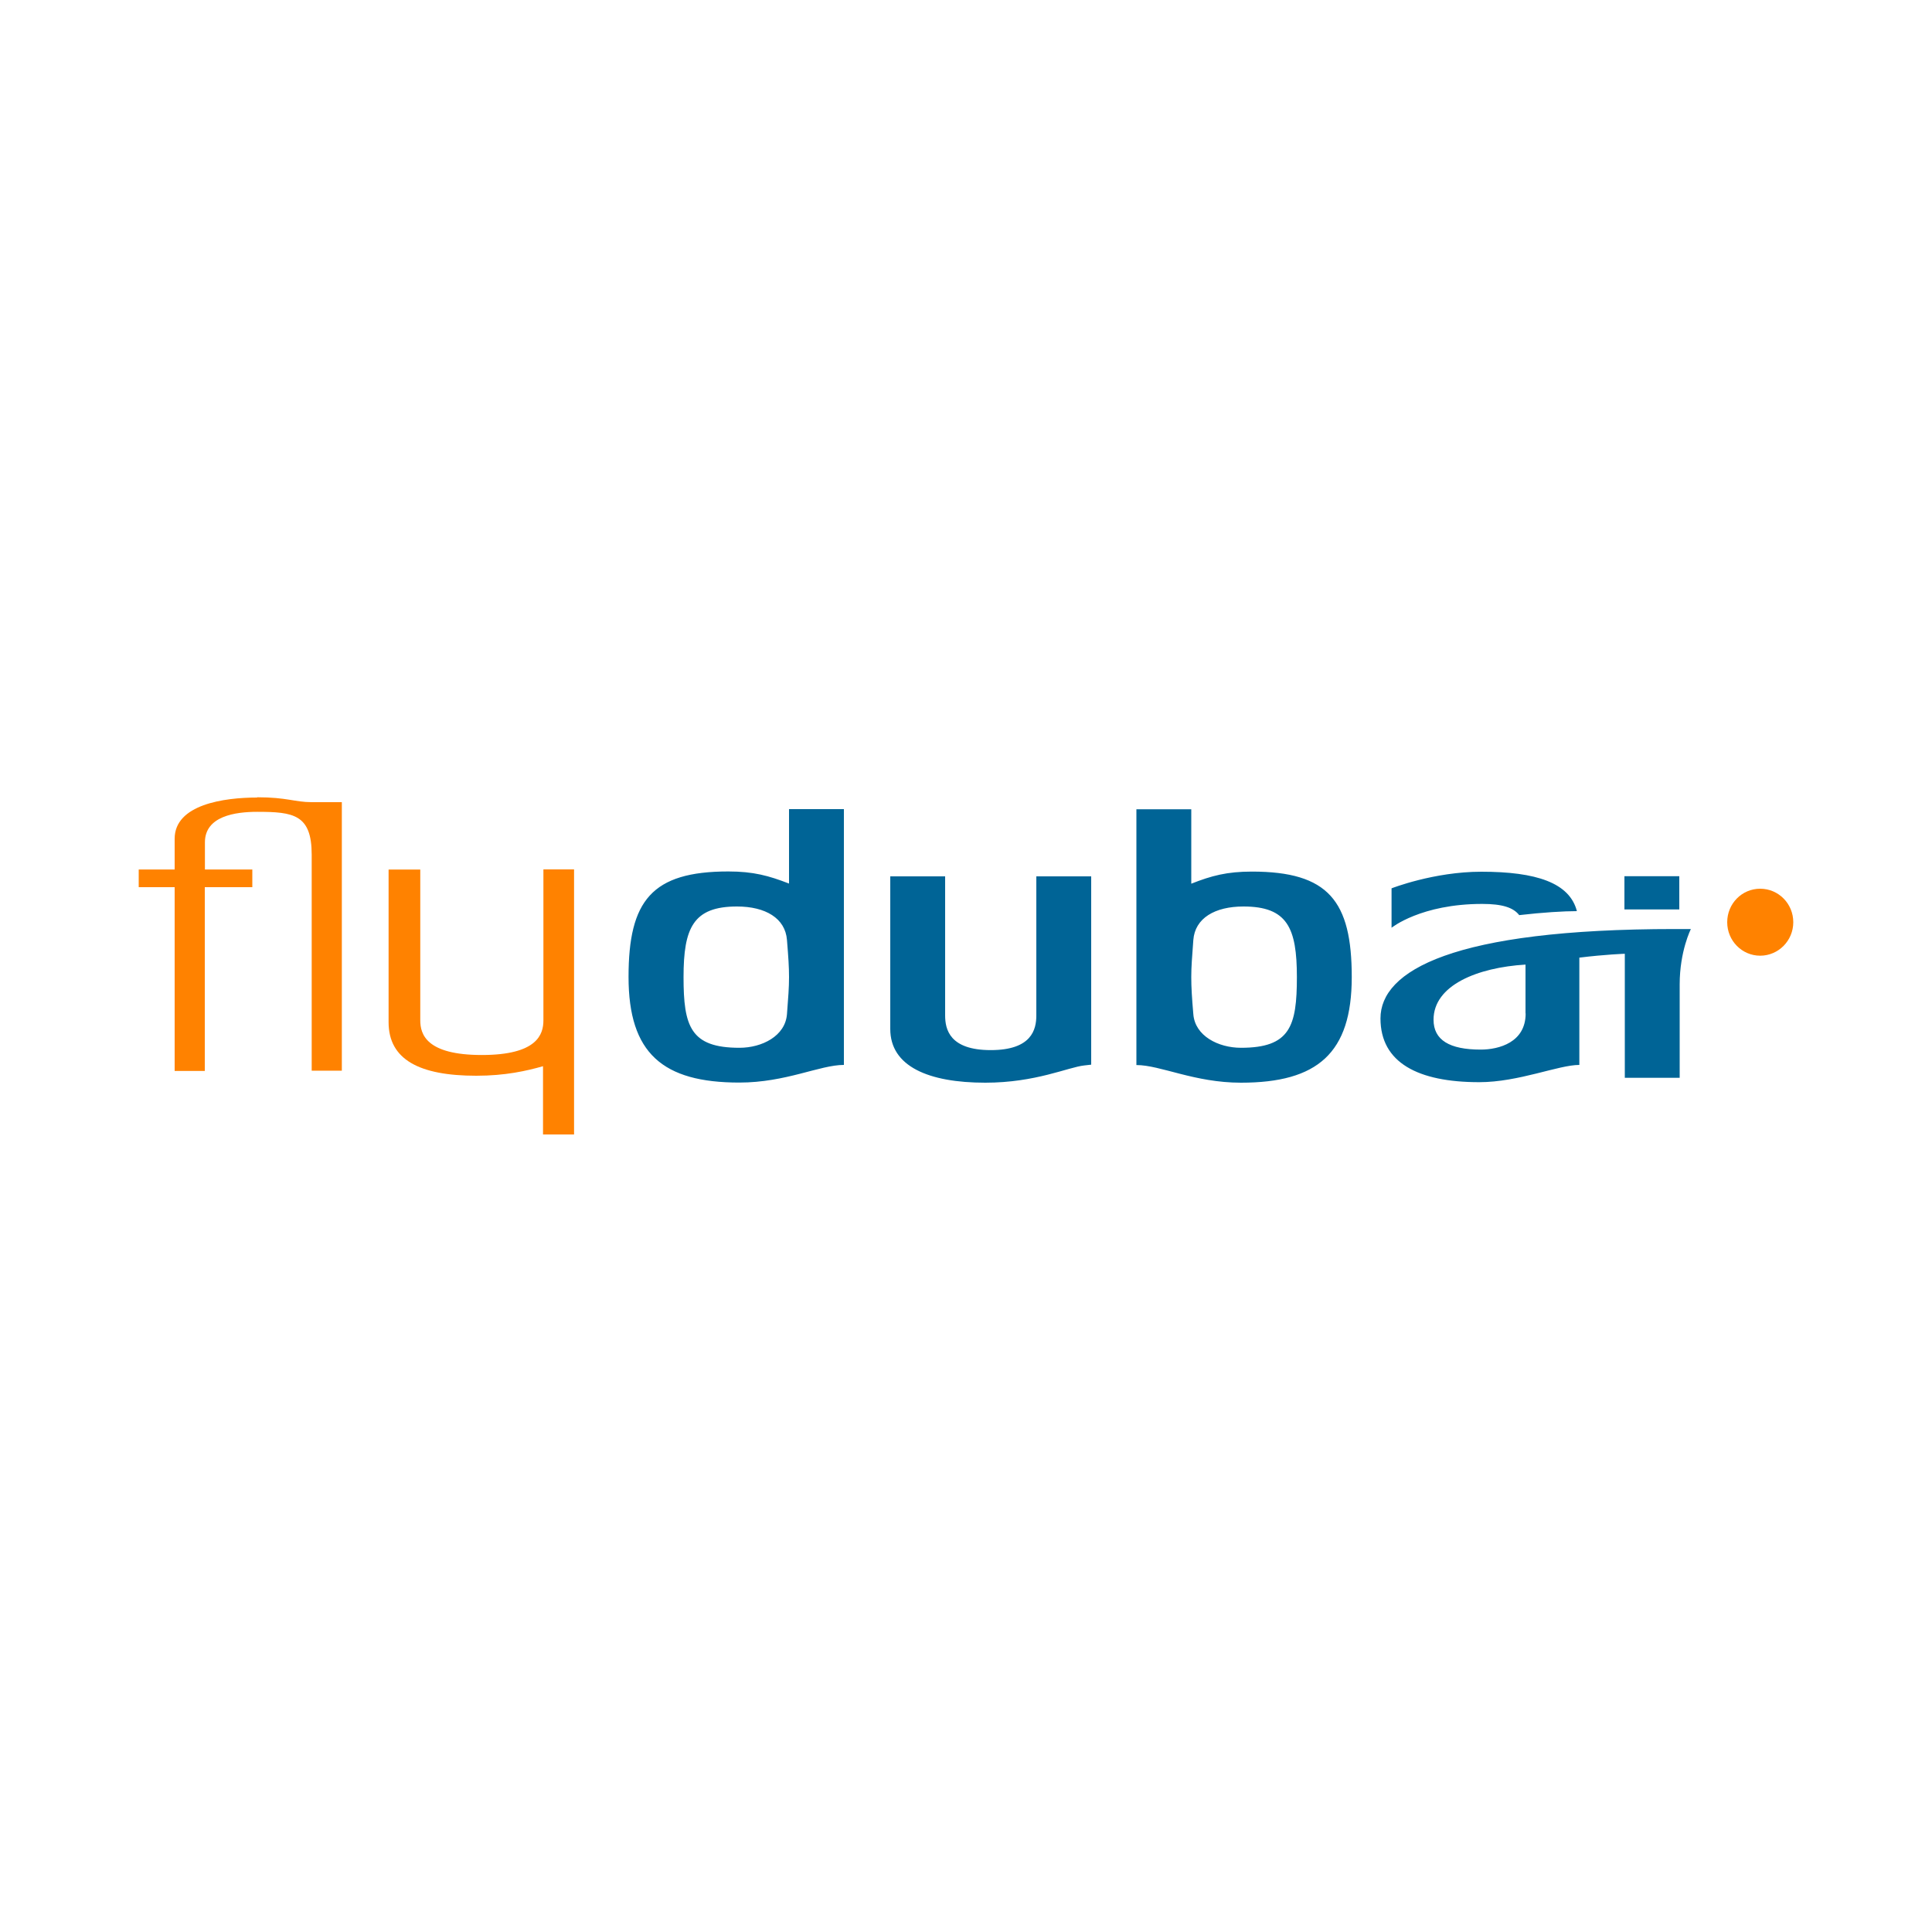 <?xml version="1.0" encoding="UTF-8"?>
<svg id="Layer_1" xmlns="http://www.w3.org/2000/svg" version="1.1" viewBox="0 0 150 150">
  <!-- Generator: Adobe Illustrator 29.4.0, SVG Export Plug-In . SVG Version: 2.1.0 Build 152)  -->
  <defs>
    <style>
      .st0 {
        fill: #006496;
      }

      .st0, .st1 {
        fill-rule: evenodd;
      }

      .st1 {
        fill: #ff8200;
      }
    </style>
  </defs>
  <path class="st1" d="M42.19,67.51v11.71c0,1.08-.47,2.69-4.78,2.69s-4.78-1.61-4.78-2.69v-11.71h-2.46v11.85c0,2.9,2.38,4.16,6.81,4.16,2.26,0,3.92-.38,5.18-.74v5.3h2.41v-20.58h-2.38ZM19.97,61.92c-2.58,0-6.41.54-6.41,3.2v2.39h-2.79v1.37h2.79v14.27h2.34v-14.27h3.69v-1.37h-3.68v-2.11c0-2.04,2.36-2.37,4.06-2.37,2.82,0,4.23.21,4.23,3.33v16.77h2.34v-20.85h-2.34c-1.3,0-1.93-.38-4.23-.38v.02ZM136.66,69c-1.42,0-2.56,1.16-2.56,2.6s1.15,2.6,2.56,2.6,2.57-1.16,2.57-2.6-1.15-2.6-2.57-2.6Z"/>
  <path class="st0" d="M117.95,71.05c1.82-.21,3.46-.31,4.48-.31-.57-2.2-3.15-3.06-7.42-3.06-3.69,0-6.97,1.29-6.97,1.29v3.06s2.28-1.85,7.04-1.85c1.56,0,2.42.28,2.88.88h-.01ZM61.1,78.74c-.13,1.7-1.94,2.61-3.69,2.61-3.81,0-4.34-1.67-4.34-5.49s.75-5.48,4.15-5.48c2.21,0,3.75.91,3.88,2.6.11,1.37.16,2.07.16,2.88s-.06,1.59-.16,2.88ZM61.26,68.6c-1.57-.61-2.77-.94-4.71-.94-5.94,0-7.75,2.26-7.75,8.19s2.66,8.2,8.6,8.2c3.62,0,6.25-1.37,8.12-1.37v-19.86h-4.26v5.77h0ZM130.38,68.03h-4.26v2.58h4.26v-2.58ZM118.45,78.69c0,2.24-2.07,2.8-3.49,2.8-2.42,0-3.66-.74-3.66-2.32,0-2.67,3.39-4.05,7.14-4.28v3.79h.01ZM131.28,72.13h-1.24c-17.27,0-22.86,3.24-22.86,6.94,0,3.44,2.92,4.95,7.67,4.95,3.06,0,6.15-1.34,7.77-1.34v-8.33c2.02-.25,3.53-.3,3.53-.3v9.63h4.26v-7.25c0-2.59.87-4.3.87-4.3h0ZM96.35,81.35c-1.76,0-3.57-.92-3.7-2.61-.11-1.29-.16-2.06-.16-2.88s.06-1.51.16-2.88c.13-1.7,1.68-2.6,3.89-2.6,3.41,0,4.15,1.66,4.15,5.48s-.53,5.49-4.34,5.49ZM97.2,67.67c-1.94,0-3.14.32-4.71.94v-5.78h-4.26v19.86c1.87,0,4.5,1.37,8.12,1.37,5.94,0,8.6-2.29,8.6-8.2s-1.81-8.19-7.75-8.19h0ZM80.46,78.84c0,1.08-.35,2.69-3.54,2.69s-3.54-1.61-3.54-2.69v-10.8h-4.26v11.85c0,2.9,2.96,4.17,7.38,4.17,3.92,0,6.44-1.21,7.69-1.34l.53-.06v-14.62h-4.26v10.8h0Z"/>
</svg>